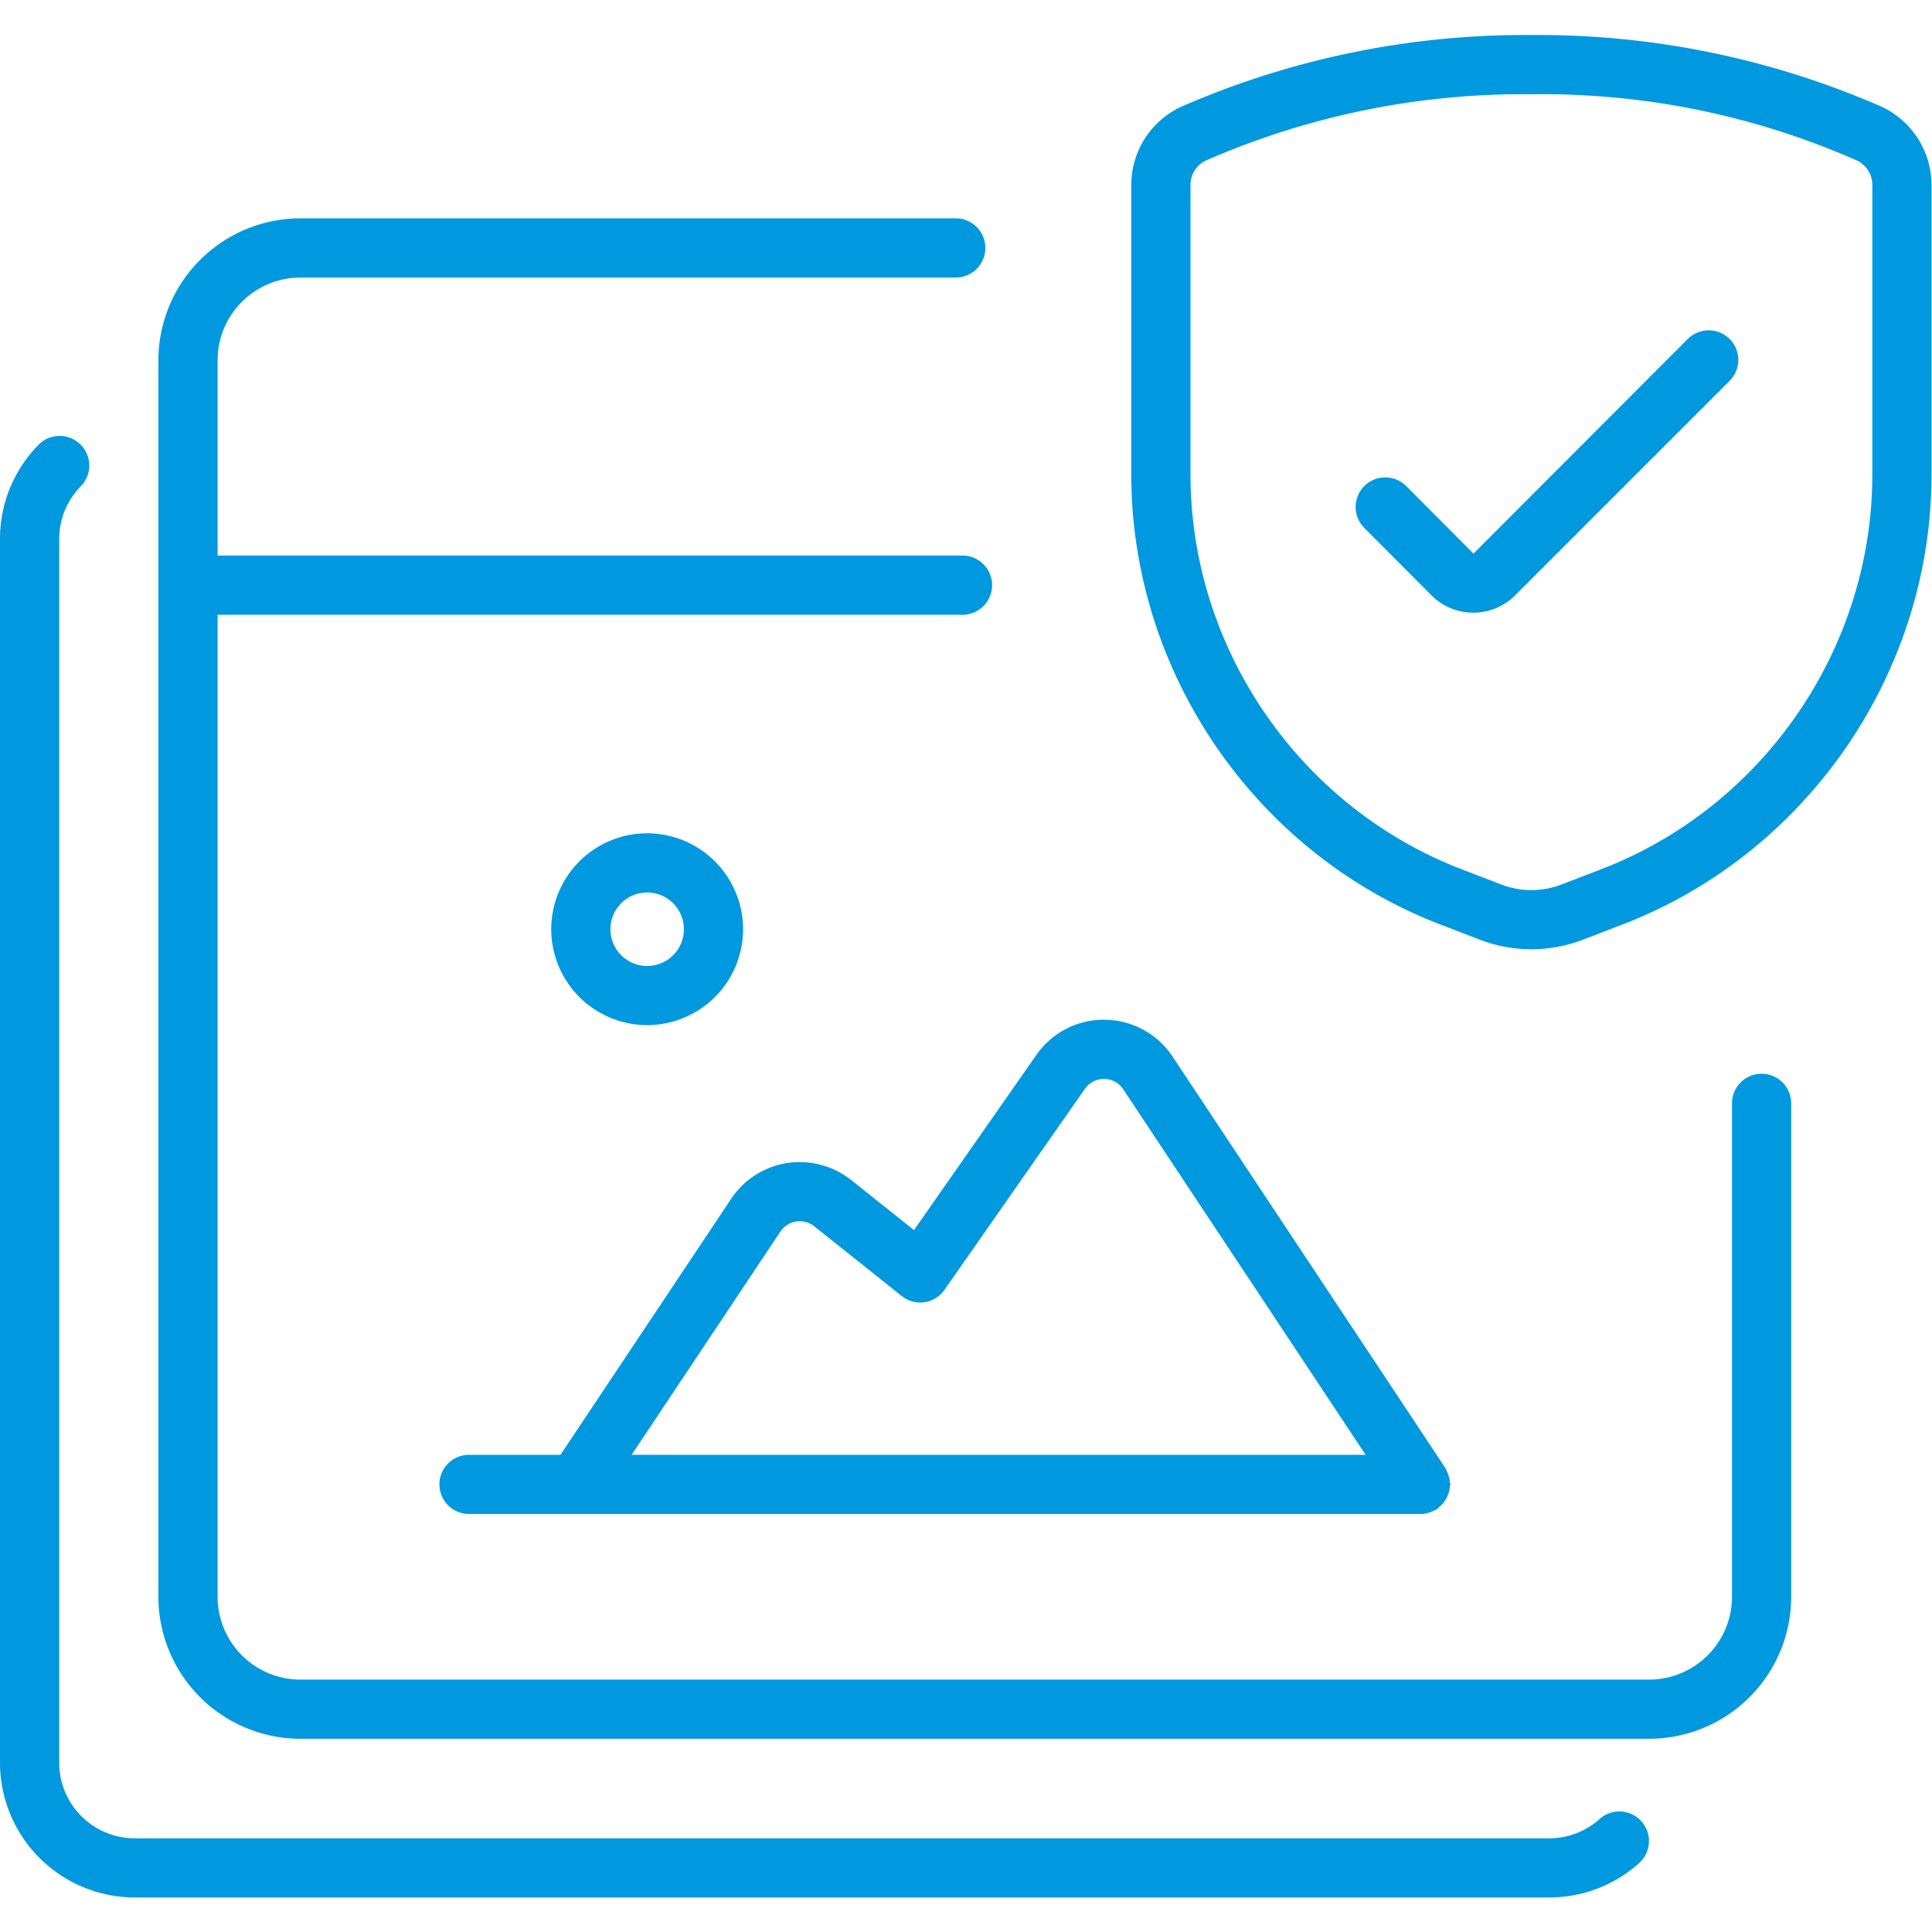 <svg width="66.667" height="66.667" xmlns="http://www.w3.org/2000/svg"><defs><clipPath clipPathUnits="userSpaceOnUse" id="a"><path d="M0 50h50V0H0Z"/></clipPath></defs><g clip-path="url(#a)" transform="matrix(1.333 0 0 -1.333 0 66.667)"><path d="M0 0c0-4.497-2.82-8.602-7.017-10.216l-1.023-.394a2.175 2.175 0 0 0-1.57 0l-1.024.394C-14.83-8.602-17.65-4.497-17.65 0v7.495a.693.693 0 0 0 .394.632 20.457 20.457 0 0 0 8.243 1.719l.196-.001A20.193 20.193 0 0 0-.406 8.133.7.7 0 0 0 0 7.49Zm.219 9.532a22.18 22.18 0 0 1-9.036 1.846 22.244 22.244 0 0 1-9.064-1.852 2.232 2.232 0 0 1-1.302-2.037V0c0-5.126 3.215-9.807 7.999-11.647l1.025-.394a3.724 3.724 0 0 1 2.668 0l1.024.394C-1.683-9.807 1.532-5.126 1.532 0v7.485A2.239 2.239 0 0 1 .219 9.532" style="fill:#0099df;fill-opacity:1;fill-rule:nonzero;stroke:none" transform="translate(48.468 37.728)"/><path d="m0 0-5.548-5.556-1.74 1.747a.766.766 0 0 1-1.087-1.082l1.742-1.748a1.522 1.522 0 0 1 1.081-.446c.391 0 .782.148 1.08.446l5.555 5.555A.765.765 0 1 1 0 0" style="fill:#0099df;fill-opacity:1;fill-rule:nonzero;stroke:none" transform="translate(43.691 41.238)"/><path d="M0 0a.766.766 0 0 1-.767-.766v-12.773a2.146 2.146 0 0 0-2.143-2.144h-34.916a2.146 2.146 0 0 0-2.143 2.144v25.42h19.282a.767.767 0 0 1 0 1.534h-19.282v5.052c0 1.182.961 2.143 2.143 2.143h16.964a.767.767 0 0 1 0 1.534h-16.964a3.681 3.681 0 0 1-3.676-3.677v-32.006a3.68 3.68 0 0 1 3.676-3.676H-2.91a3.68 3.68 0 0 1 3.676 3.676V-.766A.766.766 0 0 1 0 0" style="fill:#0099df;fill-opacity:1;fill-rule:nonzero;stroke:none" transform="translate(45.602 22.217)"/><path d="M0 0a.95.95 0 1 0 1.902-.002A.95.95 0 0 0 0 0m3.434 0A2.486 2.486 0 0 1 .95 2.483 2.486 2.486 0 0 1-1.533 0 2.486 2.486 0 0 1 .95-2.483 2.486 2.486 0 0 1 3.434 0" style="fill:#0099df;fill-opacity:1;fill-rule:nonzero;stroke:none" transform="translate(15.802 25.959)"/><path d="m0 0 3.635 5.203a.602.602 0 0 0 .492.257h.008a.604.604 0 0 0 .493-.268l6.274-9.462h-19l3.851 5.778a.612.612 0 0 0 .409.262.614.614 0 0 0 .469-.126l2.263-1.805A.766.766 0 0 1 0 0m-2.413 2.842a2.156 2.156 0 0 1-1.661.441 2.137 2.137 0 0 1-1.447-.925L-9.94-4.27h-2.368a.766.766 0 1 1 0-1.532h24.635l.004-.001c.089 0 .179.023.267.055.025.01.046.021.069.032.028.015.058.023.085.041.023.015.036.038.056.055a.8.8 0 0 1 .106.104.798.798 0 0 1 .135.251.789.789 0 0 1 .033.159c.001.024.013.045.013.07 0 .023-.011.043-.012.066a.794.794 0 0 1-.09.296c-.011.02-.013.042-.026.061L5.905 6.039a2.129 2.129 0 0 1-1.752.953 2.122 2.122 0 0 1-1.774-.911L-.789 1.547Z" style="fill:#0099df;fill-opacity:1;fill-rule:nonzero;stroke:none" transform="translate(24.449 16.623)"/><path d="M0 0a1.954 1.954 0 0 0-1.306-.5H-37.92a1.958 1.958 0 0 0-1.955 1.957v31.674c0 .525.205 1.017.576 1.387a.767.767 0 0 1-1.08 1.087 3.463 3.463 0 0 1-1.029-2.474V1.457a3.492 3.492 0 0 1 3.488-3.488h36.614c.862 0 1.689.315 2.329.89A.765.765 0 1 1 0 0" style="fill:#0099df;fill-opacity:1;fill-rule:nonzero;stroke:none" transform="translate(41.408 2.925)"/></g></svg>